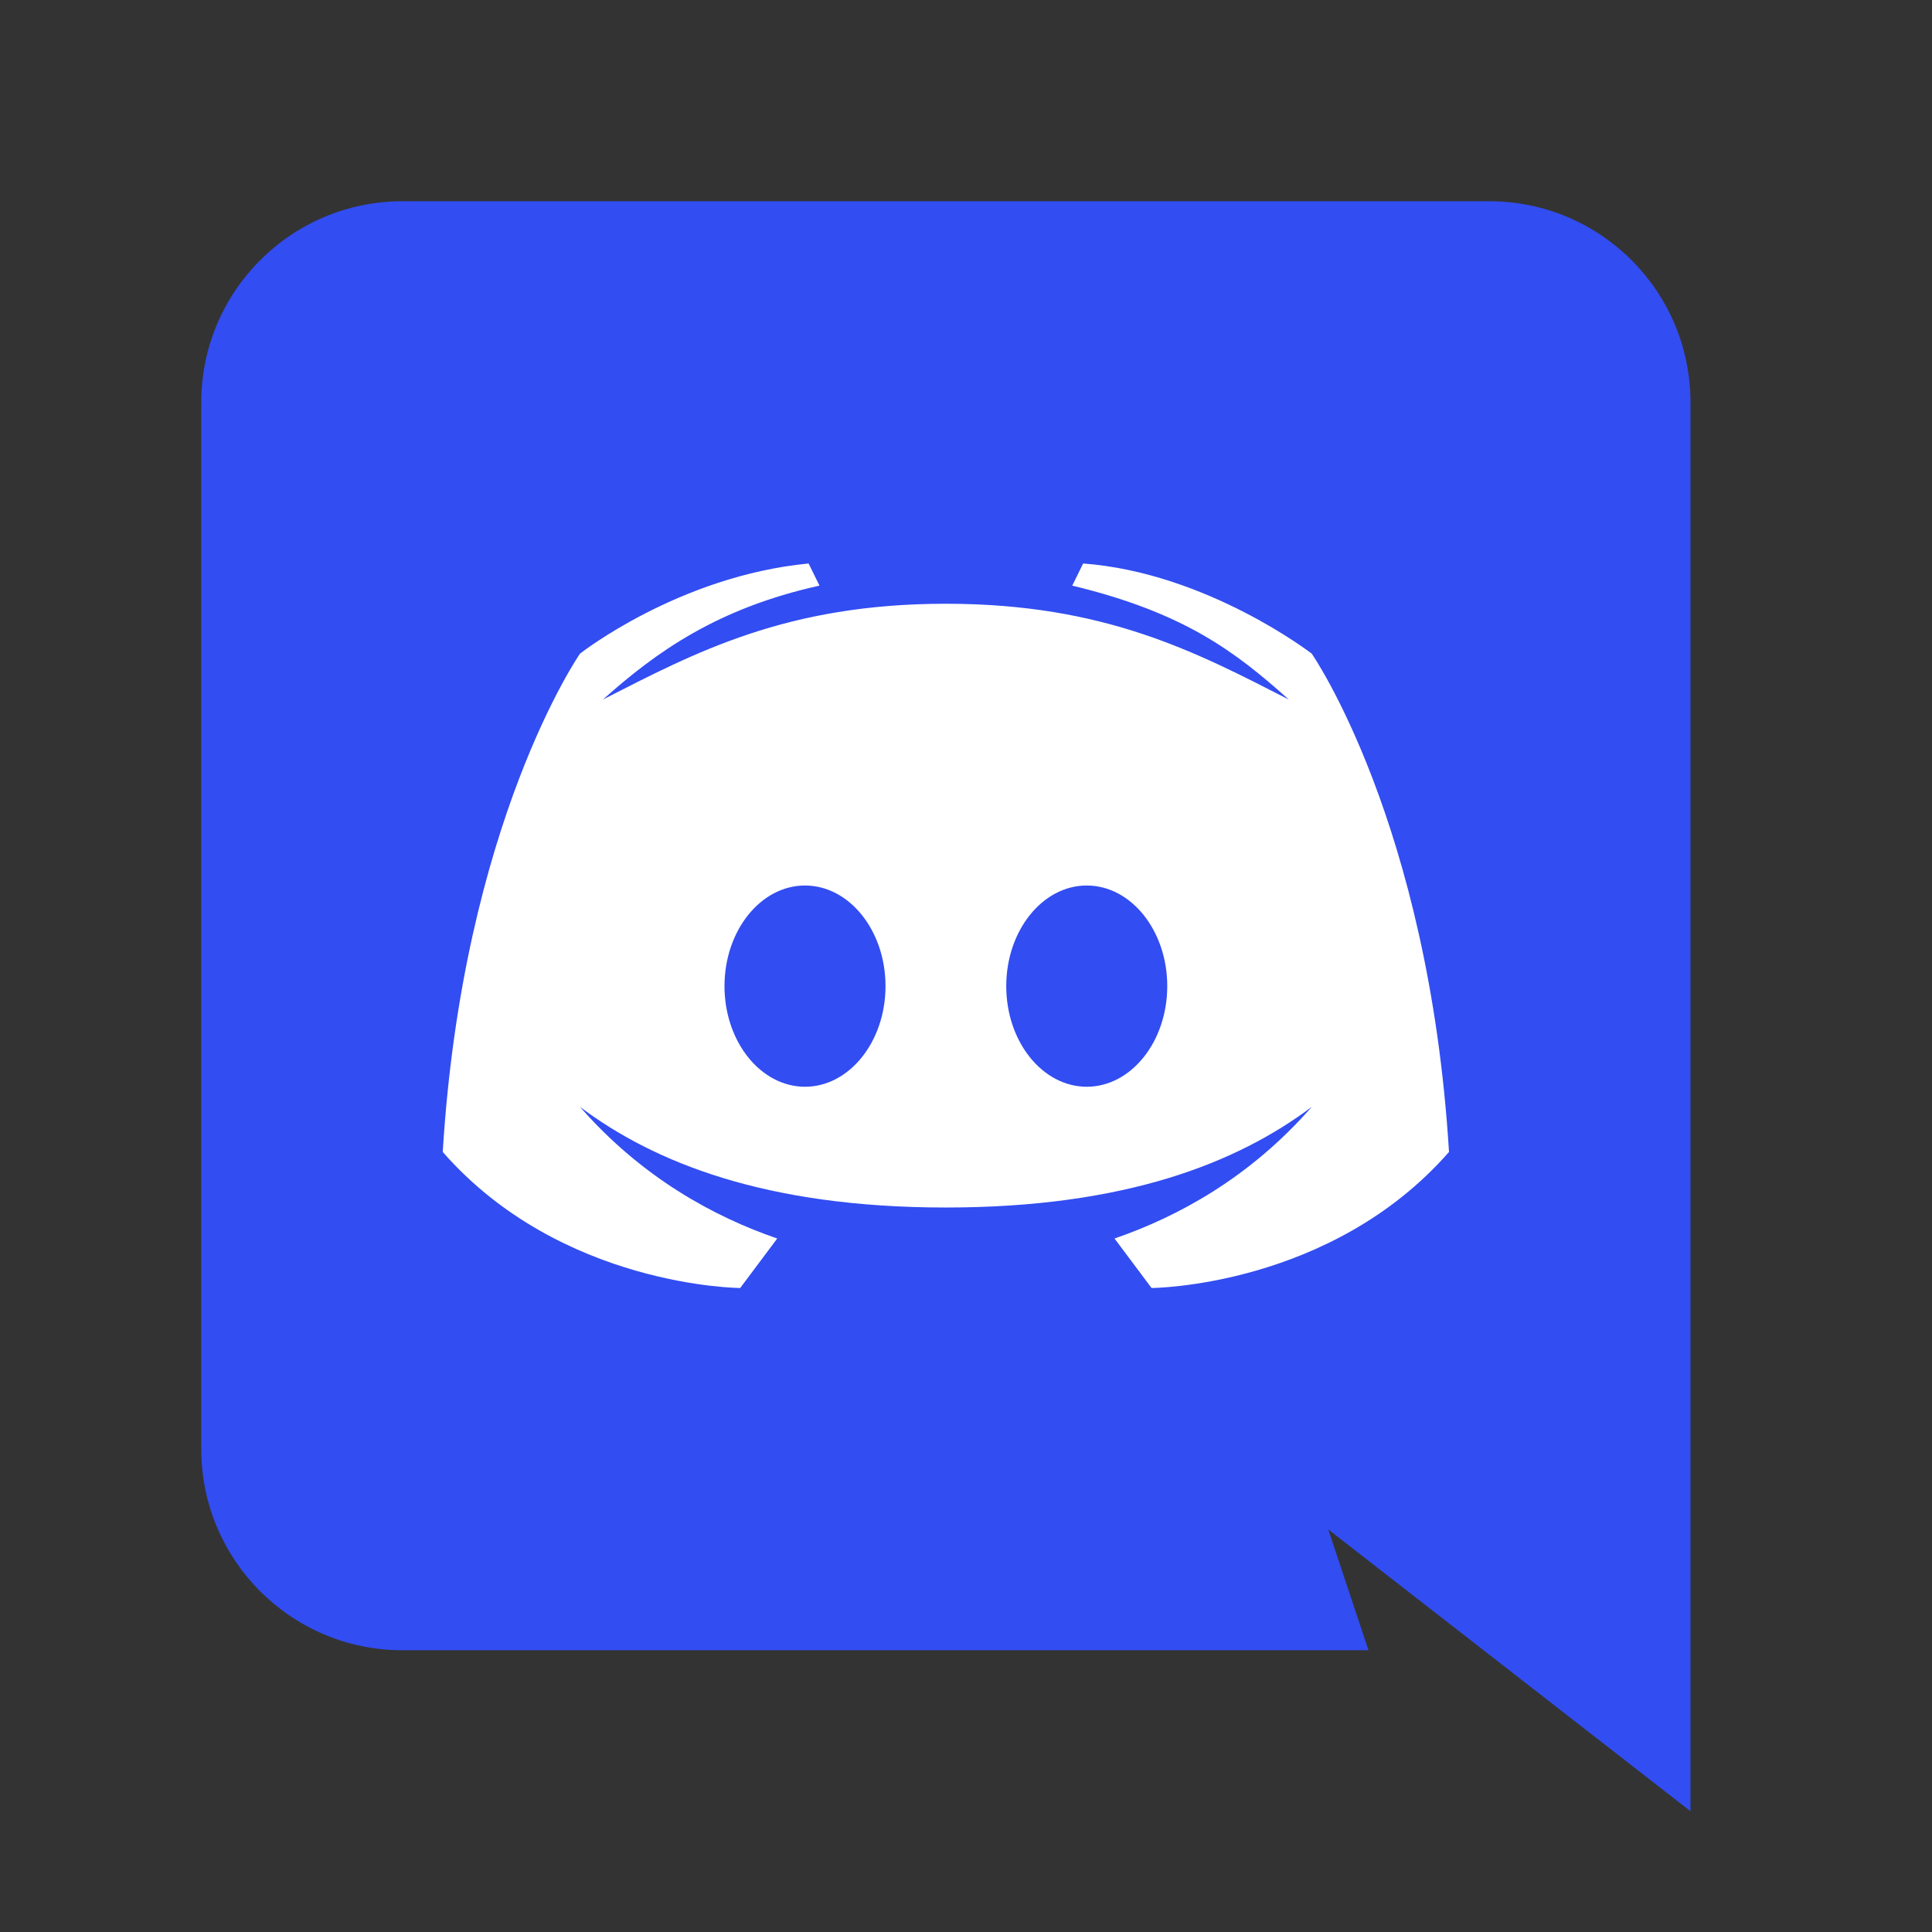 <svg xmlns="http://www.w3.org/2000/svg" x="0px" y="0px"
width="25" height="25"
viewBox="0 0 172 172"
style=" fill:#000000;"><rect x="0" y="0" width="172" height="172" fill="#333333" stroke="none"/><g fill="none" fill-rule="nonzero" stroke="none" stroke-width="1" stroke-linecap="butt" stroke-linejoin="miter" stroke-miterlimit="10" stroke-dasharray="" stroke-dashoffset="0" font-family="none" font-weight="none" font-size="none" text-anchor="none" style="mix-blend-mode: normal"><path d="M0,172v-172h172v172z" fill="none"></path><g><path d="M150.5,161.25l-32.25,-25.087l3.583,10.754h-86c-9.894,0 -17.917,-8.02 -17.917,-17.917v-93.167c0,-9.897 8.023,-17.917 17.917,-17.917h96.75c9.897,0 17.917,8.02 17.917,17.917z" fill="#324df1"></path><path d="M116.781,58.193c0,0 -9.317,-7.202 -20.353,-8.027l-0.968,1.971c9.962,2.401 14.512,5.877 19.278,10.141c-8.206,-4.192 -16.34,-8.528 -30.53,-8.528c-14.19,0 -22.324,4.336 -30.53,8.528c4.766,-4.264 10.213,-8.134 19.278,-10.141l-0.968,-1.971c-11.574,1.111 -20.353,8.027 -20.353,8.027c0,0 -10.428,15.014 -12.219,44.362c10.535,12.04 26.481,12.112 26.481,12.112l3.297,-4.407c-5.626,-1.935 -12.04,-5.411 -17.558,-11.717c6.593,4.945 16.519,8.958 32.572,8.958c16.053,0 25.979,-4.013 32.572,-8.958c-5.518,6.307 -11.932,9.783 -17.558,11.717l3.297,4.407c0,0 15.946,-0.072 26.481,-12.112c-1.792,-29.348 -12.219,-44.362 -12.219,-44.362zM71.667,96.75c-3.942,0 -7.167,-4.013 -7.167,-8.958c0,-4.945 3.225,-8.958 7.167,-8.958c3.942,0 7.167,4.013 7.167,8.958c0,4.945 -3.225,8.958 -7.167,8.958zM96.75,96.75c-3.942,0 -7.167,-4.013 -7.167,-8.958c0,-4.945 3.225,-8.958 7.167,-8.958c3.942,0 7.167,4.013 7.167,8.958c0,4.945 -3.225,8.958 -7.167,8.958z" fill="#ffffff"></path></g></g></svg>